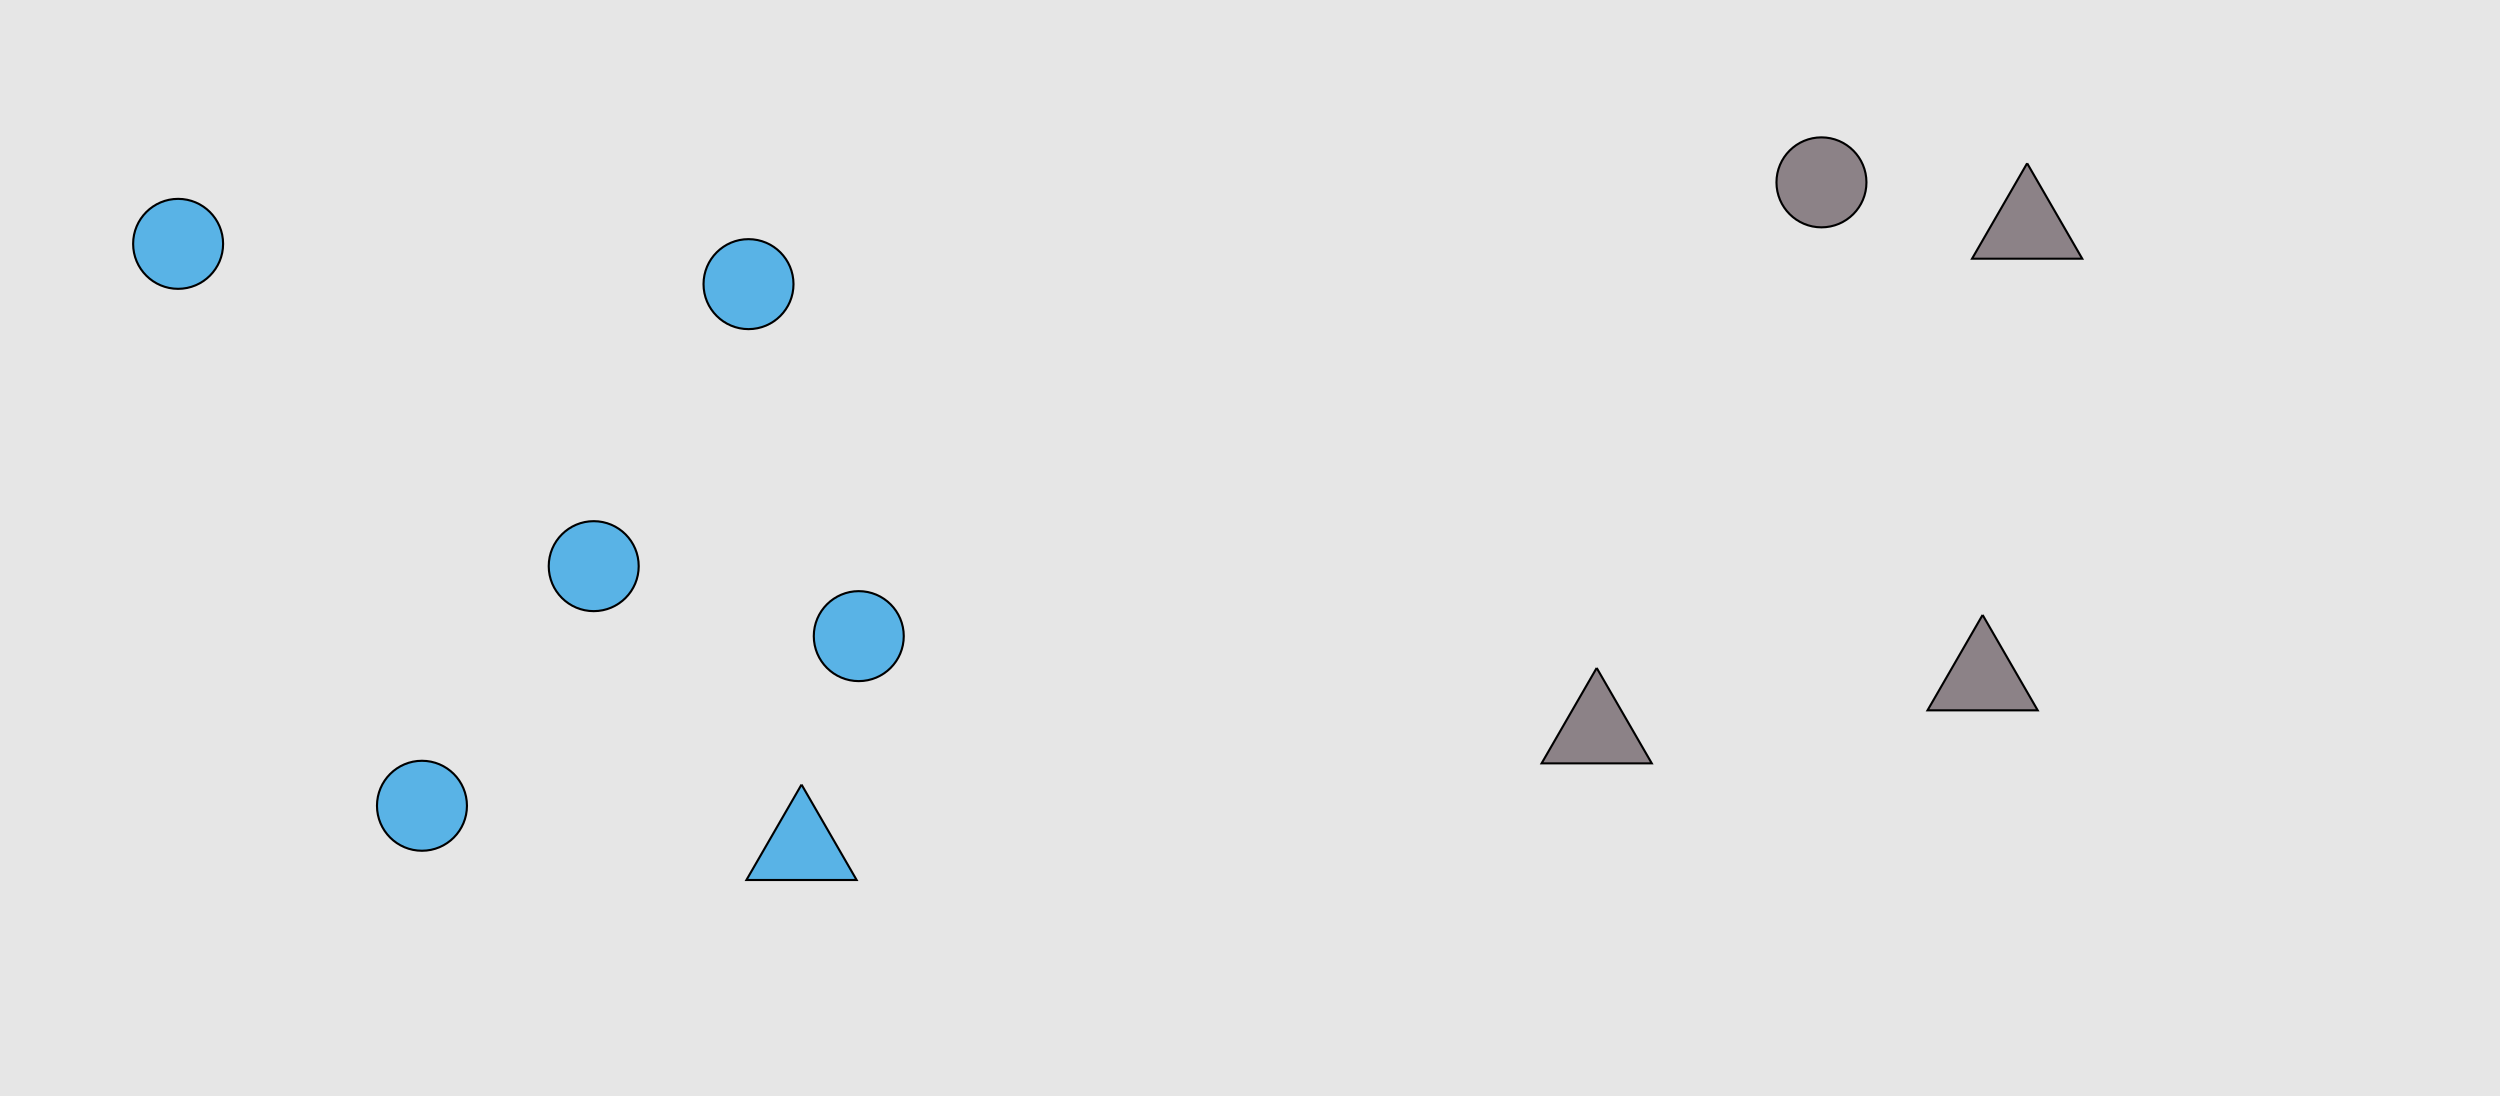 <?xml version="1.0" encoding="UTF-8"?>
<svg xmlns="http://www.w3.org/2000/svg" xmlns:xlink="http://www.w3.org/1999/xlink" width="1179pt" height="517pt" viewBox="0 0 1179 517" version="1.1">
<g id="surface436">
<rect x="0" y="0" width="1179" height="517" style="fill:rgb(90%,90%,90%);fill-opacity:1;stroke:none;"/>
<path style="fill-rule:nonzero;fill:rgb(35%,70%,90%);fill-opacity:1;stroke-width:1;stroke-linecap:butt;stroke-linejoin:miter;stroke:rgb(0%,0%,0%);stroke-opacity:1;stroke-miterlimit:10;" d="M 301.215 267 C 301.215 278.715 291.715 288.215 280 288.215 C 268.285 288.215 258.785 278.715 258.785 267 C 258.785 255.285 268.285 245.785 280 245.785 C 291.715 245.785 301.215 255.285 301.215 267 "/>
<path style="fill-rule:nonzero;fill:rgb(35%,70%,90%);fill-opacity:1;stroke-width:1;stroke-linecap:butt;stroke-linejoin:miter;stroke:rgb(0%,0%,0%);stroke-opacity:1;stroke-miterlimit:10;" d="M 220.215 380 C 220.215 391.715 210.715 401.215 199 401.215 C 187.285 401.215 177.785 391.715 177.785 380 C 177.785 368.285 187.285 358.785 199 358.785 C 210.715 358.785 220.215 368.285 220.215 380 "/>
<path style="fill-rule:nonzero;fill:rgb(35%,70%,90%);fill-opacity:1;stroke-width:1;stroke-linecap:butt;stroke-linejoin:miter;stroke:rgb(0%,0%,0%);stroke-opacity:1;stroke-miterlimit:10;" d="M 374.215 134 C 374.215 145.715 364.715 155.215 353 155.215 C 341.285 155.215 331.785 145.715 331.785 134 C 331.785 122.285 341.285 112.785 353 112.785 C 364.715 112.785 374.215 122.285 374.215 134 "/>
<path style="fill-rule:nonzero;fill:rgb(35%,70%,90%);fill-opacity:1;stroke-width:1;stroke-linecap:butt;stroke-linejoin:miter;stroke:rgb(0%,0%,0%);stroke-opacity:1;stroke-miterlimit:10;" d="M 378 370 L 352.02 415 L 403.98 415 L 378 370 "/>
<path style="fill-rule:nonzero;fill:rgb(35%,70%,90%);fill-opacity:1;stroke-width:1;stroke-linecap:butt;stroke-linejoin:miter;stroke:rgb(0%,0%,0%);stroke-opacity:1;stroke-miterlimit:10;" d="M 105.215 115 C 105.215 126.715 95.715 136.215 84 136.215 C 72.285 136.215 62.785 126.715 62.785 115 C 62.785 103.285 72.285 93.785 84 93.785 C 95.715 93.785 105.215 103.285 105.215 115 "/>
<path style="fill-rule:nonzero;fill:rgb(35%,70%,90%);fill-opacity:1;stroke-width:1;stroke-linecap:butt;stroke-linejoin:miter;stroke:rgb(0%,0%,0%);stroke-opacity:1;stroke-miterlimit:10;" d="M 426.215 300 C 426.215 311.715 416.715 321.215 405 321.215 C 393.285 321.215 383.785 311.715 383.785 300 C 383.785 288.285 393.285 278.785 405 278.785 C 416.715 278.785 426.215 288.285 426.215 300 "/>
<path style="fill-rule:nonzero;fill:rgb(55%,51%,53%);fill-opacity:1;stroke-width:1;stroke-linecap:butt;stroke-linejoin:miter;stroke:rgb(0%,0%,0%);stroke-opacity:1;stroke-miterlimit:10;" d="M 753 315 L 727.02 360 L 778.98 360 L 753 315 "/>
<path style="fill-rule:nonzero;fill:rgb(55%,51%,53%);fill-opacity:1;stroke-width:1;stroke-linecap:butt;stroke-linejoin:miter;stroke:rgb(0%,0%,0%);stroke-opacity:1;stroke-miterlimit:10;" d="M 935 290 L 909.02 335 L 960.98 335 L 935 290 "/>
<path style="fill-rule:nonzero;fill:rgb(55%,51%,53%);fill-opacity:1;stroke-width:1;stroke-linecap:butt;stroke-linejoin:miter;stroke:rgb(0%,0%,0%);stroke-opacity:1;stroke-miterlimit:10;" d="M 956 77 L 930.02 122 L 981.98 122 L 956 77 "/>
<path style="fill-rule:nonzero;fill:rgb(55%,51%,53%);fill-opacity:1;stroke-width:1;stroke-linecap:butt;stroke-linejoin:miter;stroke:rgb(0%,0%,0%);stroke-opacity:1;stroke-miterlimit:10;" d="M 880.215 86 C 880.215 97.715 870.715 107.215 859 107.215 C 847.285 107.215 837.785 97.715 837.785 86 C 837.785 74.285 847.285 64.785 859 64.785 C 870.715 64.785 880.215 74.285 880.215 86 "/>
</g>
</svg>

